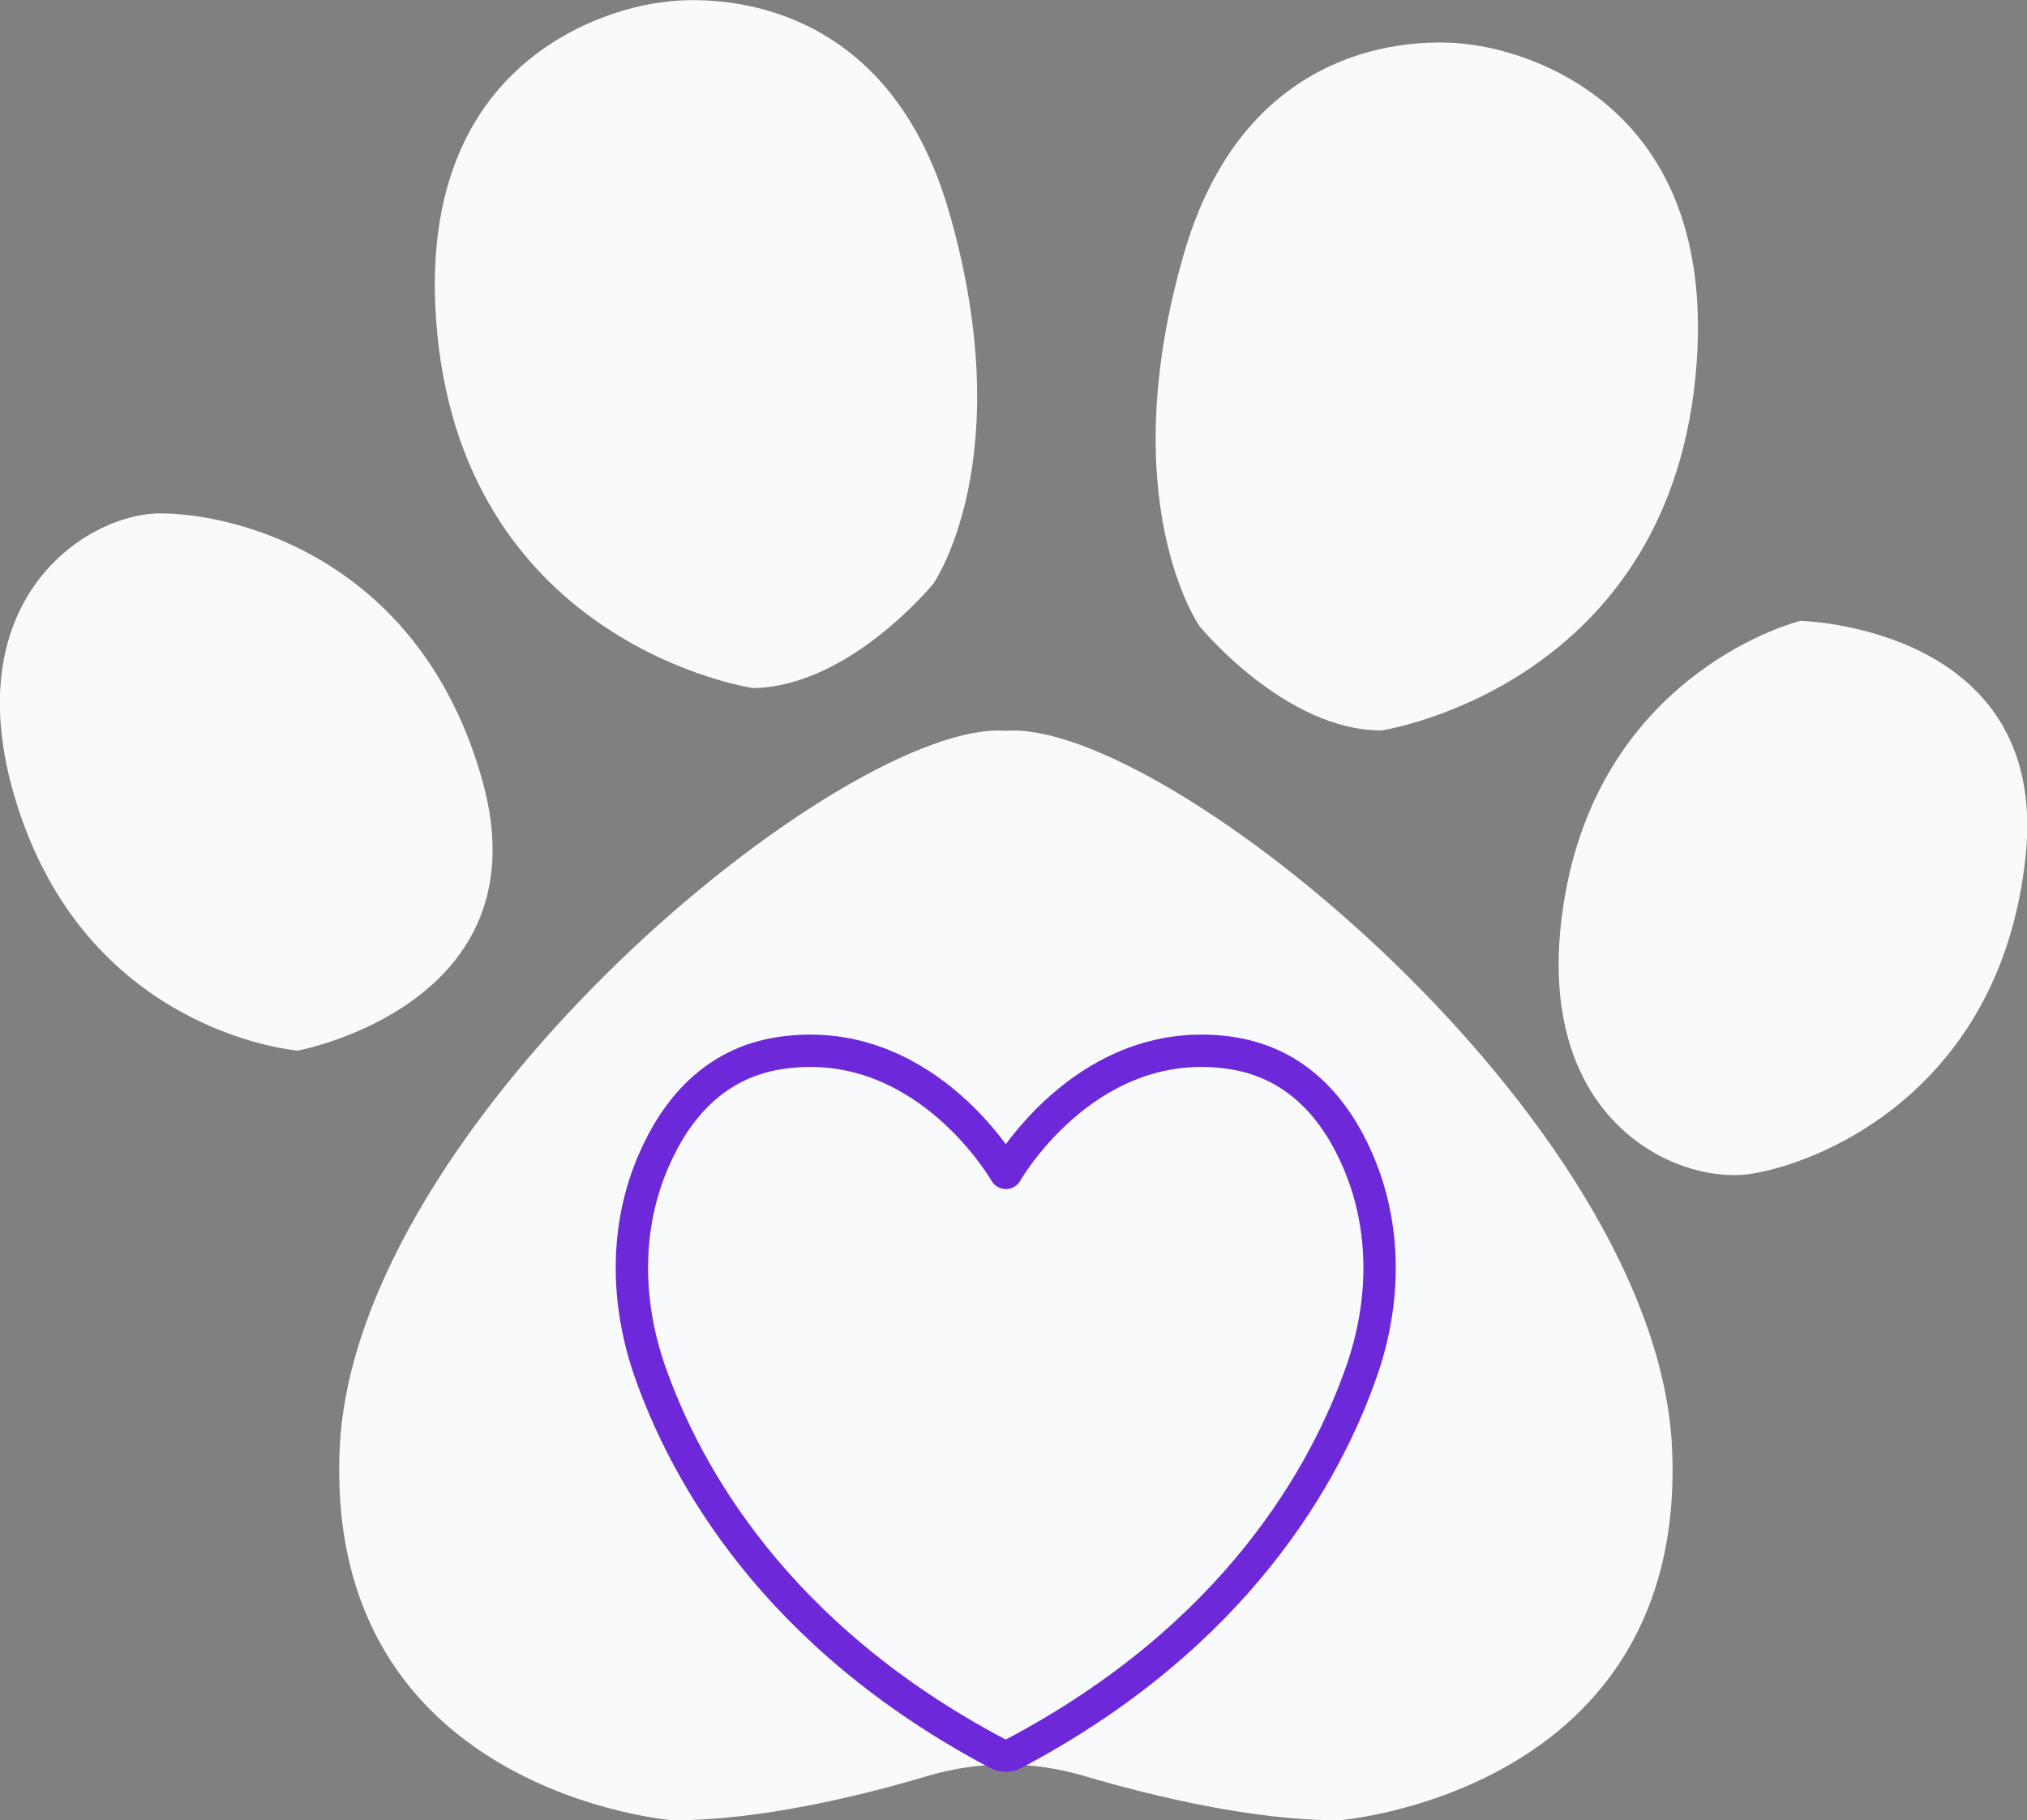 <?xml version="1.0" encoding="UTF-8"?><svg id="Capa_2" xmlns="http://www.w3.org/2000/svg" viewBox="0 0 62.65 56.26"><rect x="0" y="0" width="62.65" height="56.26" fill="#808080" stroke="none"/><defs><style>.cls-1{fill:#f9fafb;}.cls-2{fill:none;stroke:#6d28d9;stroke-miterlimit:10;}</style></defs><g id="Capa_1-2"><g><path class="cls-1" d="m51.68,44.77c-.46-10.15-15.67-22.56-20.59-22.18-4.92-.38-20.13,12.03-20.59,22.18-.48,10.66,10.3,11.5,10.3,11.5,2.64,0,5.69-.72,7.9-1.38,1.56-.46,3.22-.46,4.78,0,2.21.65,5.26,1.38,7.9,1.38,0,0,10.78-.84,10.3-11.5Z"/><path class="cls-1" d="m36.48,35.01c-3.47-.51-5.39,3.99-5.39,3.99,0,0-1.92-4.51-5.39-3.99-1.52.23-2.41,1.27-2.94,2.37-.77,1.63-.78,3.51-.19,5.21.85,2.44,2.99,6.34,8.33,9.16.11.06.26.06.37,0,5.33-2.82,7.47-6.72,8.33-9.16.59-1.7.58-3.59-.19-5.21-.52-1.1-1.42-2.15-2.94-2.37Z"/><path class="cls-2" d="m38.06,32.55c-4.31-.64-6.77,3.37-6.96,3.7,0,.01-.02.01-.02,0-.19-.32-2.65-4.34-6.96-3.7-2.07.31-3.24,1.78-3.9,3.29-.91,2.06-.88,4.4-.14,6.53,1.1,3.16,3.87,8.2,10.76,11.84.15.08.34.08.49,0,6.89-3.64,9.66-8.68,10.76-11.84.74-2.13.77-4.46-.14-6.53-.66-1.51-1.83-2.98-3.9-3.29Z"/><path class="cls-1" d="m9.23,32.48s-6.17-.47-8.54-7.12,1.9-9.49,4.27-9.49,8.06,1.42,9.96,8.3c1.9,6.88-5.69,8.3-5.69,8.3Z"/><path class="cls-1" d="m55.62,19.2s-6,1.49-7.24,8.43,3.44,9.04,5.78,8.65,7.72-2.74,8.45-9.84c.73-7.1-6.99-7.25-6.99-7.25Z"/><path class="cls-1" d="m23.22,21.26s-8.74-1.32-9.7-10.9S20.47.07,20.47.07c0,0,6.65-1.18,8.86,6.47s-.48,11.5-.48,11.5c0,0-2.63,3.23-5.63,3.23Z"/><path class="cls-1" d="m42.7,22.58s8.74-1.32,9.7-10.9-6.95-10.3-6.95-10.3c0,0-6.65-1.18-8.86,6.47s.48,11.5.48,11.5c0,0,2.63,3.23,5.63,3.23Z"/></g></g></svg>